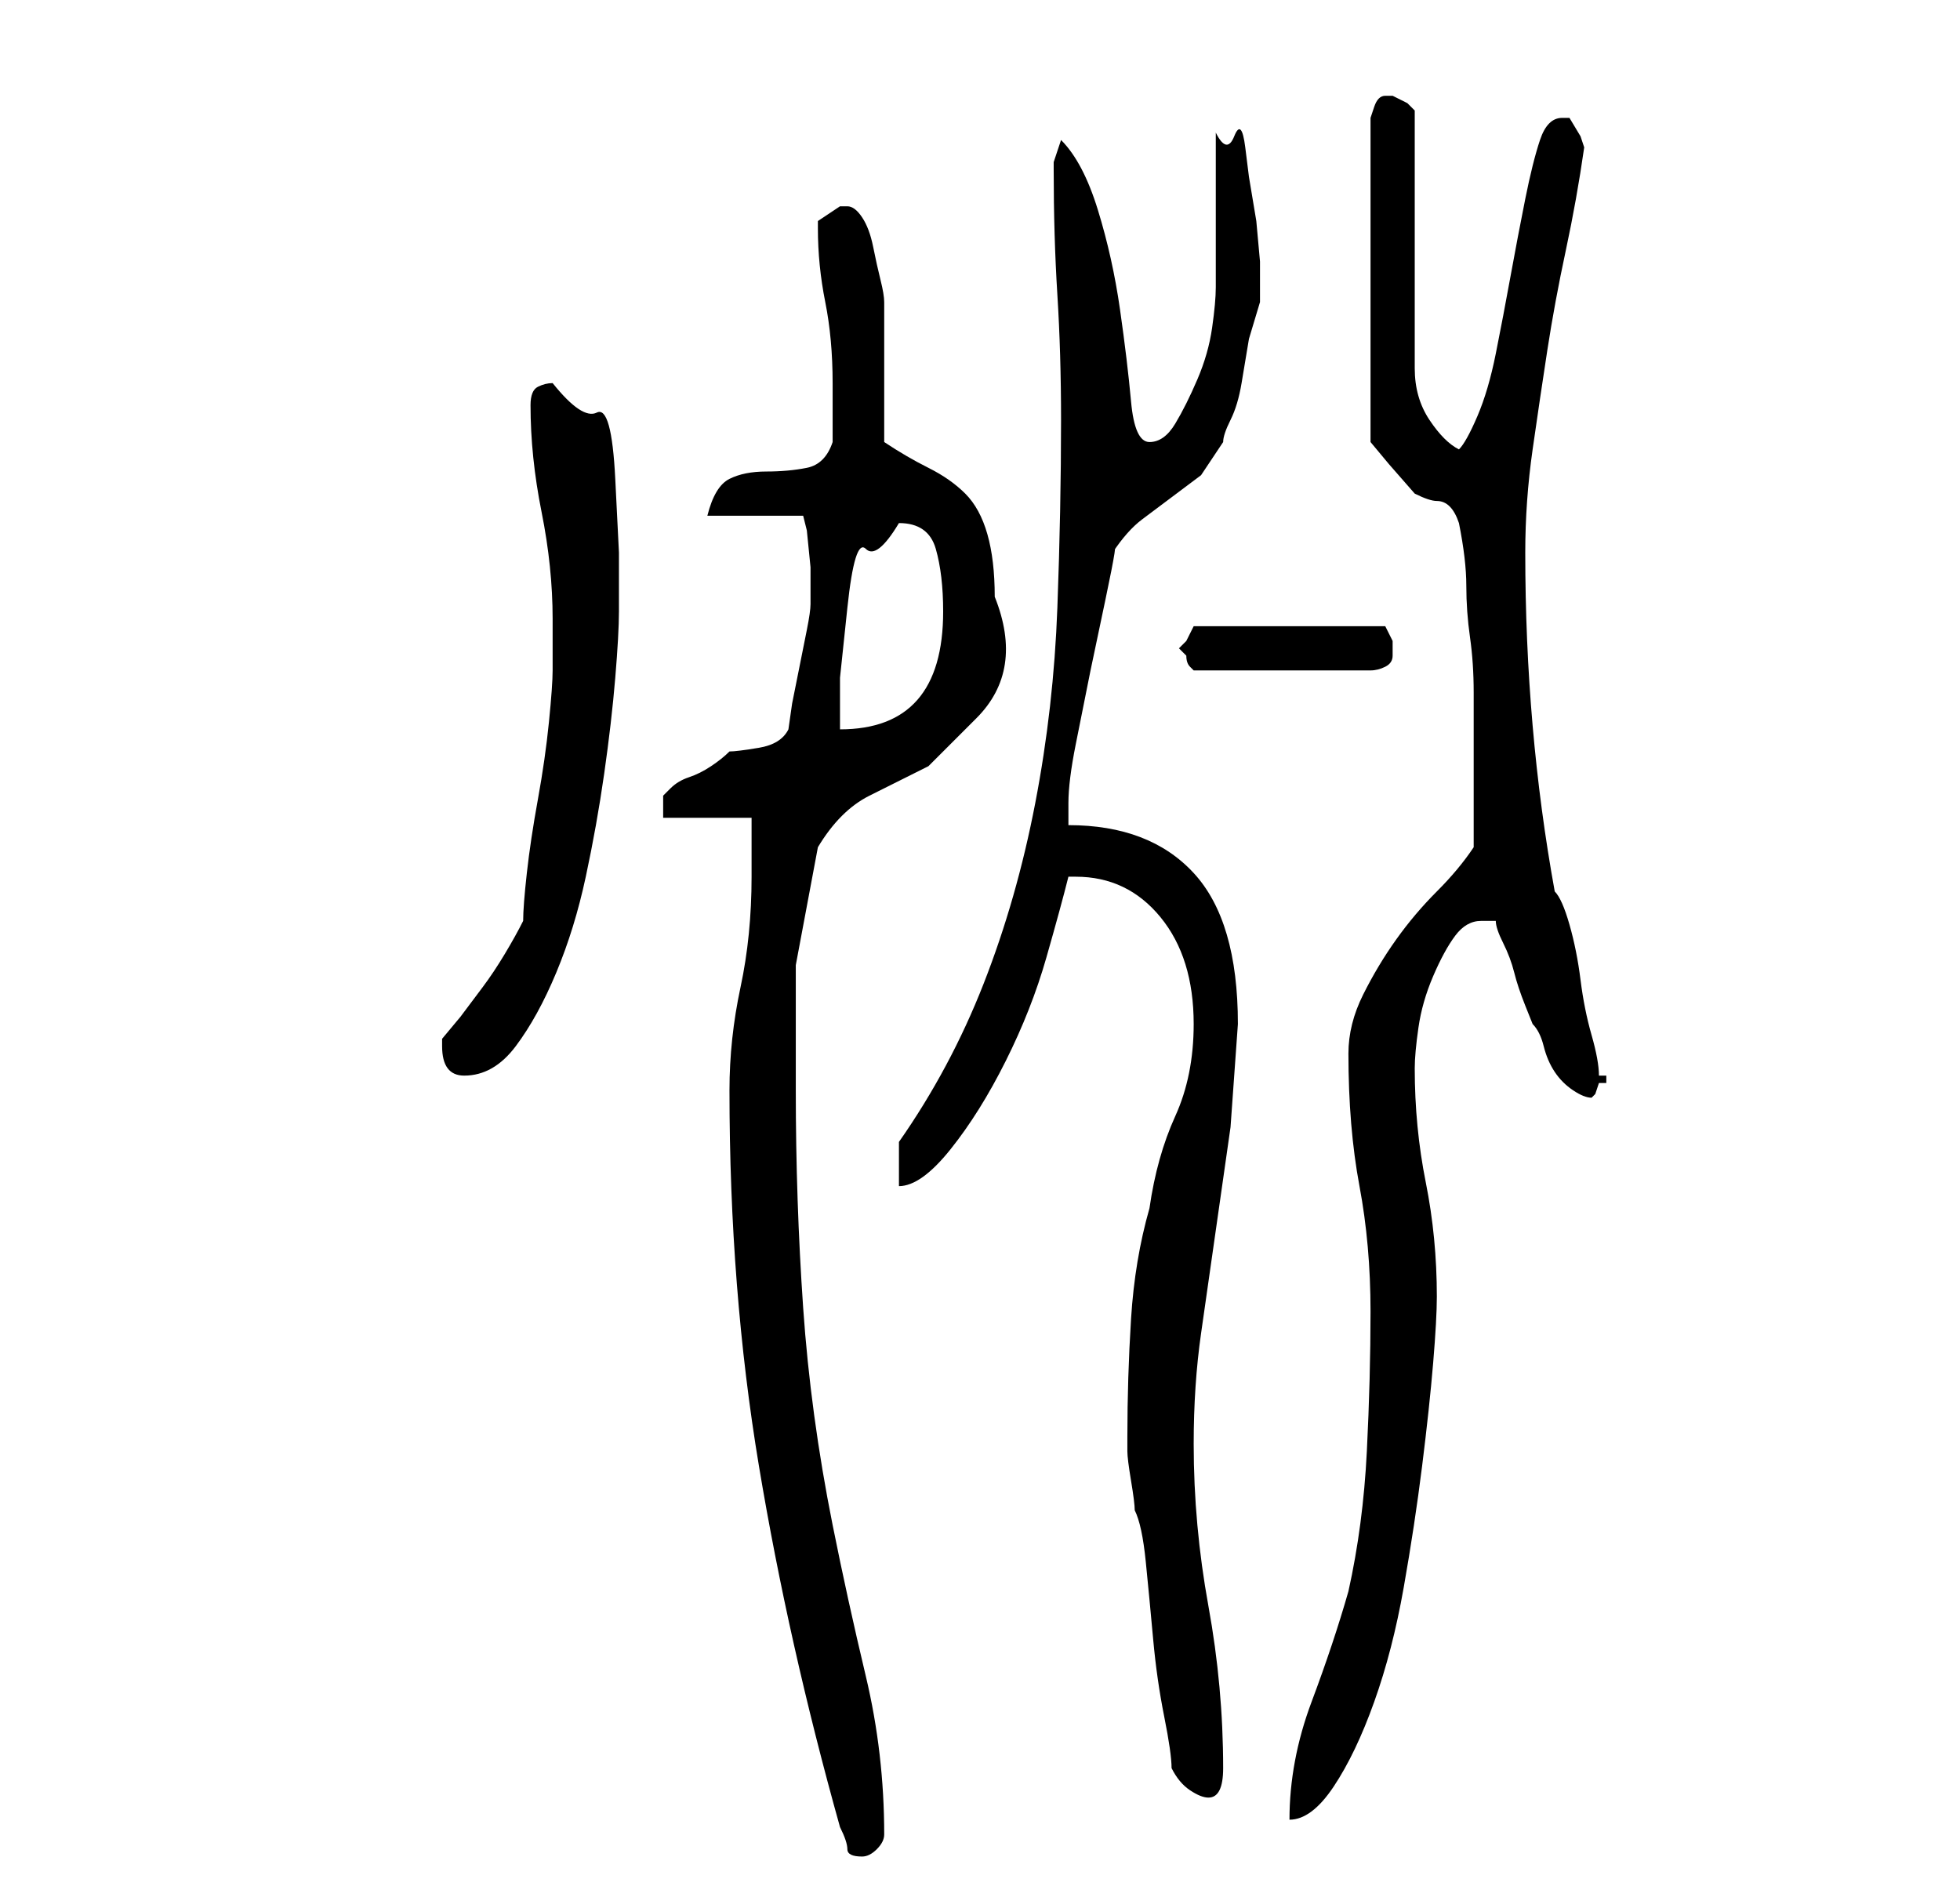 <?xml version="1.0" standalone="no"?>
<!DOCTYPE svg PUBLIC "-//W3C//DTD SVG 1.1//EN" "http://www.w3.org/Graphics/SVG/1.1/DTD/svg11.dtd" >
<svg xmlns="http://www.w3.org/2000/svg" xmlns:xlink="http://www.w3.org/1999/xlink" version="1.1" viewBox="-10 0 266 256">
   <path fill="currentColor"
d="M89 148q0 27 4 51t11 49q1 2 1 3t2 1q1 0 2 -1t1 -2q0 -11 -2.5 -21.5t-4.5 -20.5q-3 -15 -4 -29.5t-1 -29.5v-17t3 -16q3 -5 7 -7l8 -4t6.5 -6.5t2.5 -16.5q0 -5 -1 -8.5t-3 -5.5t-5 -3.5t-6 -3.5v-19q0 -1 -0.5 -3t-1 -4.5t-1.5 -4t-2 -1.5h-1l-1.5 1l-1.5 1v1
q0 5 1 10t1 11v8q-1 3 -3.5 3.5t-5.5 0.5t-5 1t-3 5h13l0.5 2t0.5 5v5q0 1 -0.5 3.5l-1 5l-1 5t-0.5 3.5q-1 2 -4 2.5t-4 0.5q-1 1 -2.5 2t-3 1.5t-2.5 1.5l-1 1v3h12v3v5q0 8 -1.5 15t-1.5 14zM176 178q0 9 -0.5 19t-2.5 19q-2 7 -5 15t-3 16q3 0 6 -4.5t5.5 -11.5t4 -15.5
t2.5 -16.5t1.5 -14t0.5 -9q0 -8 -1.5 -15.5t-1.5 -15.5q0 -2 0.5 -5.5t2 -7t3 -5.5t3.5 -2h0.5h1.5q0 1 1 3t1.5 4t1.5 4.5l1 2.5q1 1 1.5 3t1.5 3.5t2.5 2.5t2.5 1l0.5 -0.5t0.5 -1.5h1v-1h-1q0 -2 -1 -5.5t-1.5 -7.5t-1.5 -7.5t-2 -4.5q-2 -11 -3 -22.5t-1 -23.5
q0 -7 1 -14t2 -13.5t2.5 -13.5t2.5 -14l-0.5 -1.5t-1.5 -2.5h-1q-2 0 -3 3t-2 8t-2 10.5t-2 10.5t-2.5 8.5t-2.5 4.5q-2 -1 -4 -4t-2 -7v-35l-1 -1t-2 -1h-1v0q-1 0 -1.5 1.5l-0.5 1.5v44l2.5 3t3.5 4q2 1 3 1q2 0 3 3q1 5 1 8.5t0.5 7t0.5 7.5v8v13q-2 3 -5 6t-5.5 6.5
t-4.5 7.5t-2 8q0 10 1.5 18t1.5 17zM149 240q1 2 2.5 3t2.5 1q2 0 2 -4q0 -11 -2 -22t-2 -22q0 -8 1 -15l2 -14l2 -14t1 -14q0 -14 -6 -20.5t-17 -6.5v-3q0 -3 1 -8l2 -10t2 -9.5t1 -6.5q2 -3 4 -4.5l4 -3l4 -3t3 -4.5q0 -1 1 -3t1.5 -5l1 -6t1.5 -5v0v-1v-1v-3.5t-0.5 -5.5
l-1 -6t-0.5 -4t-1.5 -1.5t-2.5 -0.5v4v6.5v6.5v4q0 2 -0.5 5.5t-2 7t-3 6t-3.5 2.5t-2.5 -5.5t-1.5 -12.5t-3 -13.5t-5 -9.5l-0.5 1.5l-0.5 1.5v1q0 9 0.5 17t0.5 17q0 12 -0.5 25.5t-3 26.5t-7 24.5t-11.5 21.5v6q3 0 7 -5t7.5 -12t5.5 -14t3 -11h1q7 0 11.5 5.5t4.5 14.5
q0 7 -2.5 12.5t-3.5 12.5q-2 7 -2.5 15t-0.5 16v2q0 1 0.5 4t0.5 4q1 2 1.5 7t1 10.5t1.5 10.5t1 7zM50 142q0 4 3 4q4 0 7 -4t5.5 -10t4 -13t2.5 -14t1.5 -13t0.5 -9v-8t-0.5 -10t-2.5 -9t-6 -4q-1 0 -2 0.5t-1 2.5q0 7 1.5 14.5t1.5 14.5v4v3q0 2 -0.5 7t-1.5 10.5
t-1.5 10t-0.5 6.5q-1 2 -2.5 4.5t-3 4.5l-3 4t-2.5 3v1zM112 71q4 0 5 3.5t1 8.5q0 16 -14 16v-7t1 -9.5t2.5 -8t4.5 -3.5zM150 88l1 1q0 1 0.5 1.5l0.5 0.5h24q1 0 2 -0.5t1 -1.5v-1v-1l-0.5 -1l-0.5 -1h-26l-0.5 1l-0.5 1l-0.5 0.5z" />
</svg>
